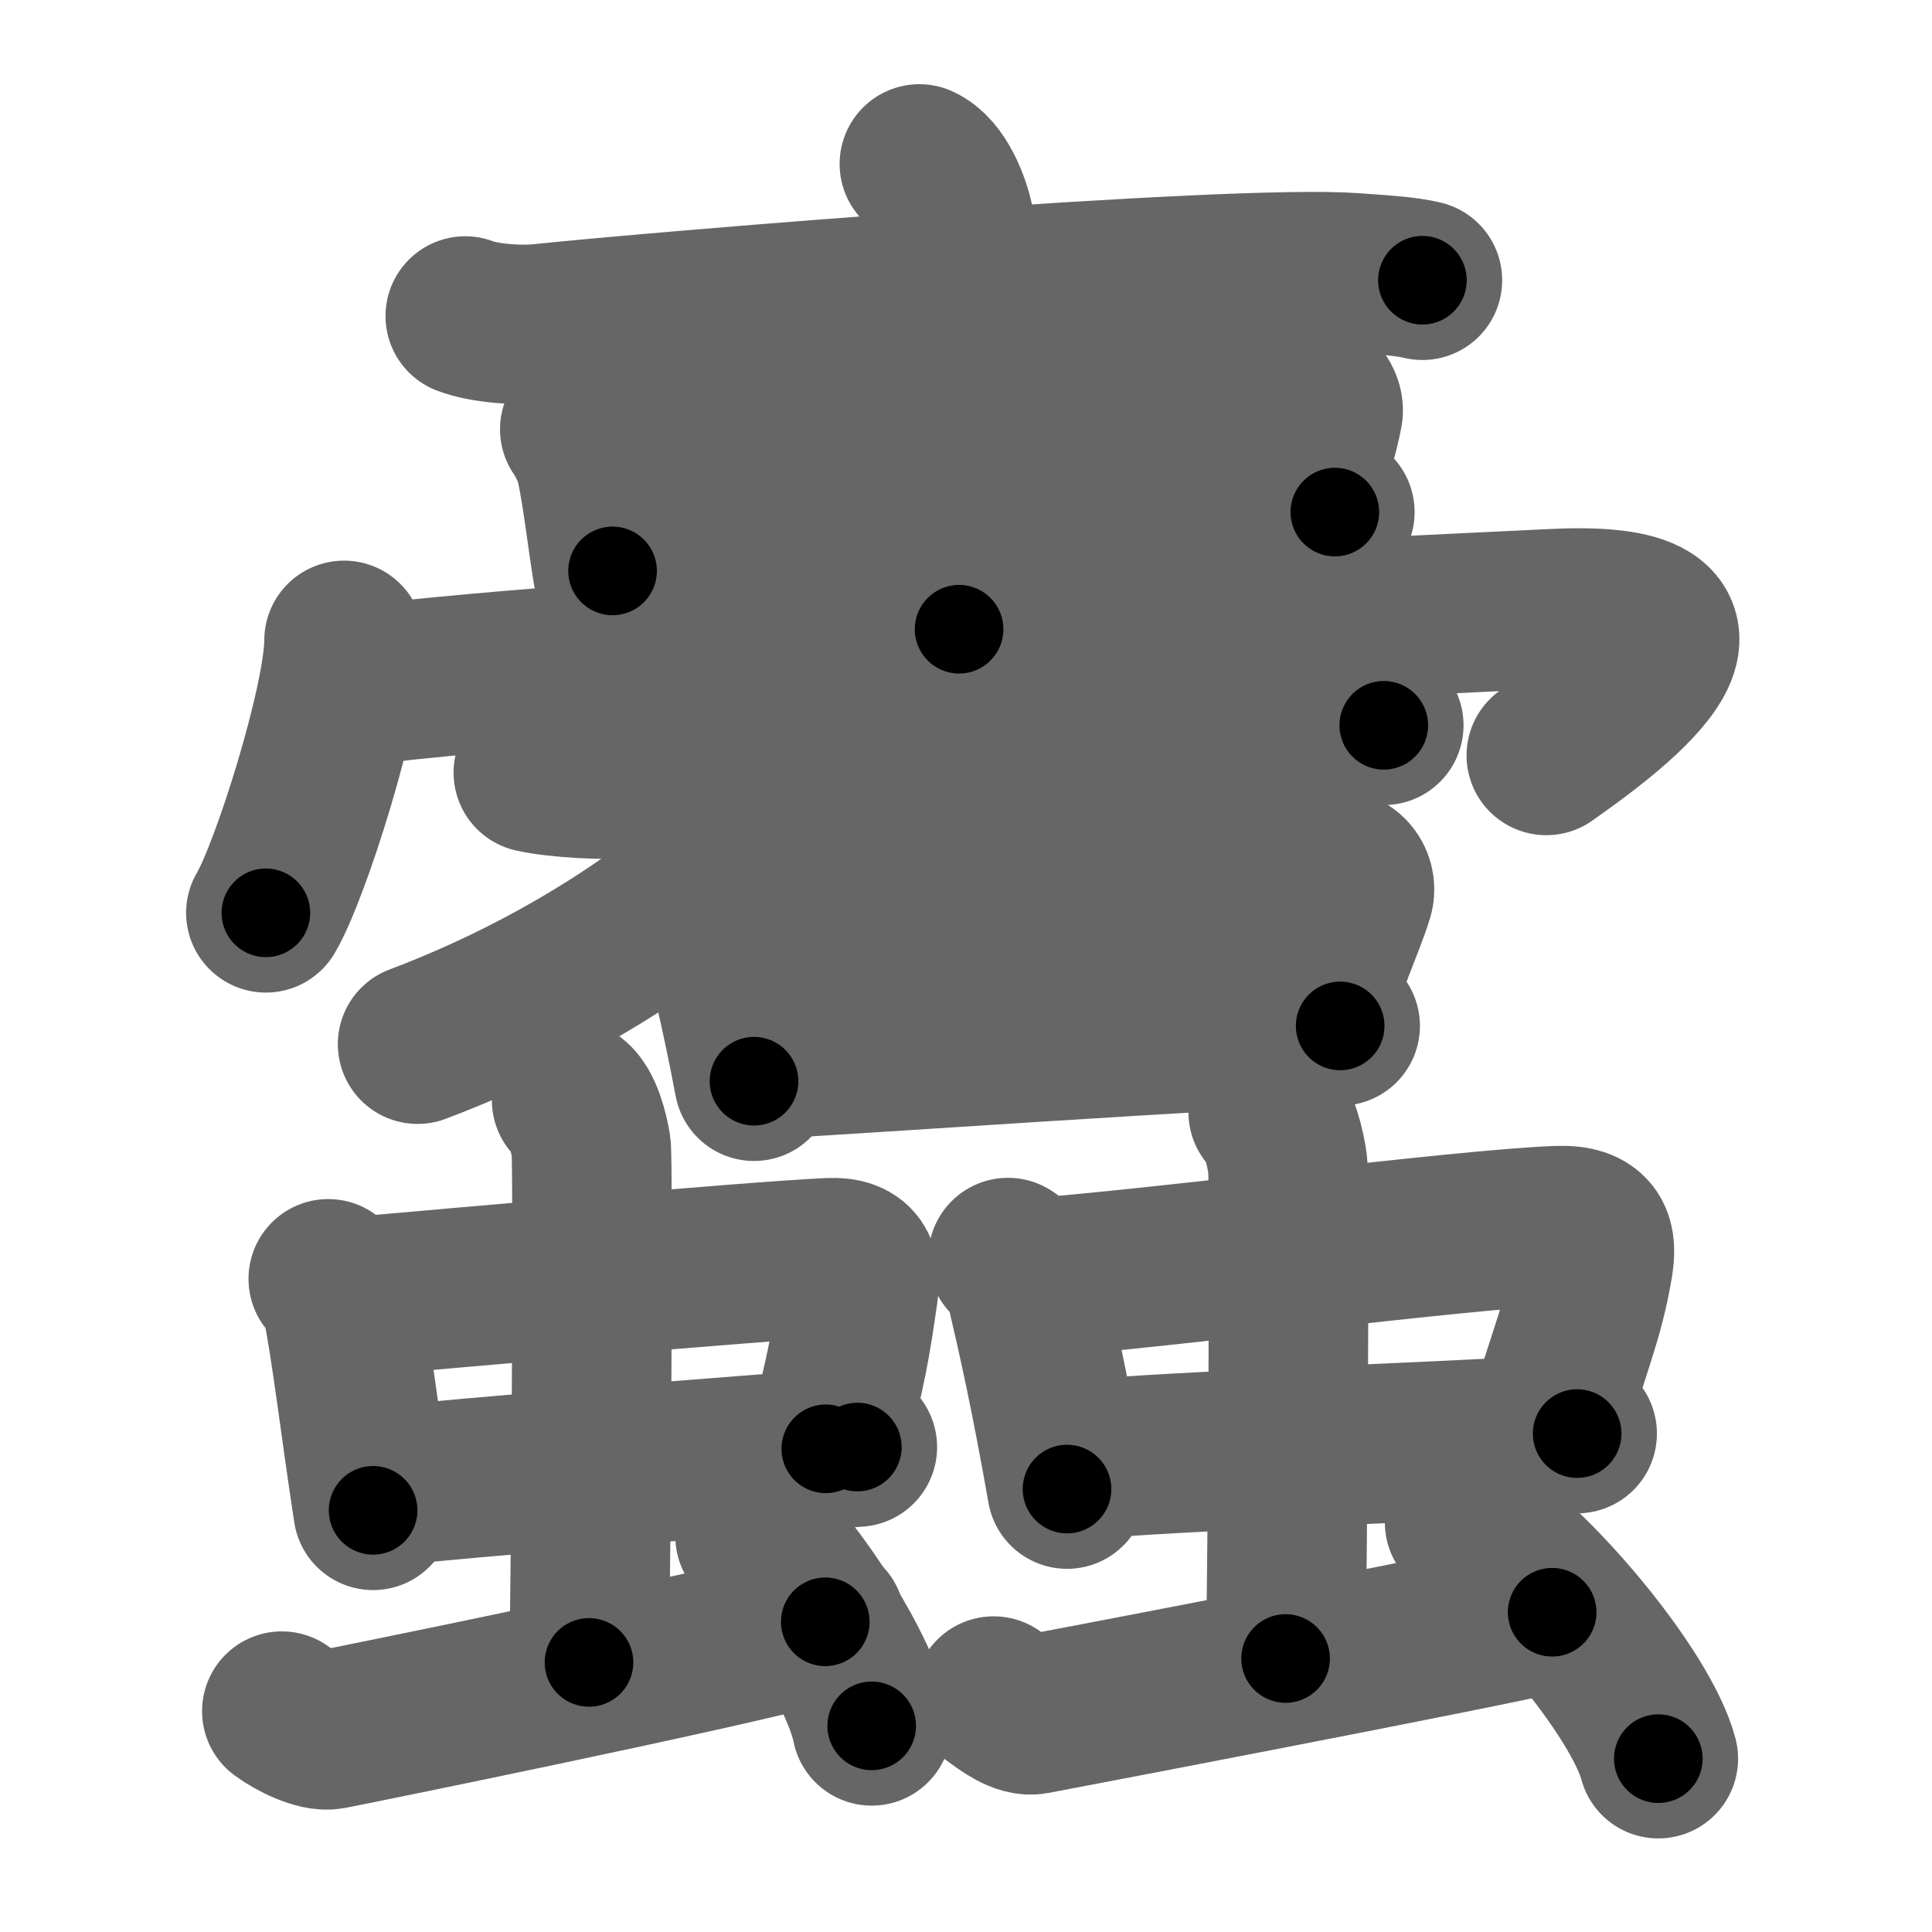 <svg xmlns="http://www.w3.org/2000/svg" width="109" height="109" viewBox="0 0 109 109" id="8839"><g fill="none" stroke="#666" stroke-width="9" stroke-linecap="round" stroke-linejoin="round"><g><g><path d="M26.25,17.83c1.11,0.43,3.14,0.55,4.25,0.43c7.06-0.74,39.03-3.37,45.87-2.87c1.84,0.13,2.96,0.2,3.88,0.42" /><path d="M32.71,24.22c0.19,0.15,0.38,0.28,0.46,0.48c0.65,1.53,0.94,4.76,1.39,7.51" /><path d="M33.17,25.02c4.62-0.64,37.82-2.79,40.2-3.01c0.87-0.08,1.37,0.79,1.27,1.27C74.08,26.16,73,28,72.86,28.99" /><path d="M34.75,31.2c2.8-0.24,37-2.06,40.56-2.31" /><path d="M51.87,9.25c1.09,0.5,1.74,2.25,1.96,3.25c0.22,1,0.5,16.75,0.28,23" /><g><path d="M19.41,36.13c0,3.48-3.03,13.05-4.41,15.37" /><path d="M19.74,38.74c15.76-1.99,60.24-4.03,67.95-4.4c12.05-0.59,2.55,6.16-0.45,8.28" /></g><g><path d="M30.09,43.59c1.3,0.3,4.21,0.47,5.5,0.3c8.66-1.14,29.91-2.64,37.93-3.26c2.16-0.17,3.47,0.14,4.55,0.29" /><path d="M44.1,43.47c0.06,0.36,0.12,0.94-0.12,1.46c-1.4,3.08-9.43,9.84-20.42,13.98" /><g><path d="M39.61,50.45c0.36,0.2,0.81,1.02,0.88,1.28c0.48,1.93,1.37,5.62,2.05,9.27" /><path d="M40.99,51.18c5.42-0.39,30.06-2.18,33.76-2.24c1.53-0.03,1.8,1,1.62,1.57c-0.57,1.85-1.6,3.77-2.38,7.06" /><path d="M42.53,59.79c4.34-0.2,27.55-1.85,33.08-1.91" /></g></g></g><g><g><g><g><path d="M18.52,72.15c0.4,0.27,0.68,0.96,0.76,1.32c0.54,2.63,1.01,6.77,1.77,11.74" /><path d="M19.57,73.2c6.06-0.53,22.83-2.04,27.22-2.24c1.71-0.08,1.79,0.84,1.62,2.01c-0.39,2.71-0.63,4.28-1.82,8.77" /><path d="M21.35,83.89c4.88-0.53,20.2-1.76,27.02-2.25" /></g><g><path d="M32.25,62.07c0.61,0.41,0.98,1.83,1.1,2.64c0.12,0.81,0,24-0.12,29.08" /></g></g><path d="M15.9,96.54c0.7,0.52,2.03,1.17,2.73,1.04c0.7-0.13,21.82-4.4,27.93-6.08" /><path d="M42.6,86.67c2.32,1.89,6,7.76,6.58,10.7" /></g><g><g><g><path d="M56.87,70.95c0.5,0.3,0.86,1.05,0.95,1.45c0.68,2.89,1.42,6.15,2.38,11.61" /><path d="M58.19,72.11c7.62-0.58,24.14-2.74,29.65-2.96c2.15-0.09,2.25,0.92,2.04,2.21c-0.5,2.98-1.3,4.71-2.78,9.63" /><path d="M60.48,82.4c6.13-0.58,19.93-0.98,28.5-1.52" /></g><g><path d="M71.55,62.75c0.61,0.46,0.98,2.05,1.1,2.97c0.12,0.91,0,22.14-0.12,27.85" /></g></g><path d="M56.06,95.69c0.7,0.52,1.57,1.17,2.27,1.04c0.7-0.13,24.9-4.74,29.24-5.77" /><path d="M82.63,85.89c3.86,2.35,9.96,9.67,10.93,13.33" /></g></g></g></g><g fill="none" stroke="#000" stroke-width="5" stroke-linecap="round" stroke-linejoin="round"><g><g><path d="M26.25,17.83c1.11,0.43,3.14,0.55,4.25,0.43c7.06-0.74,39.03-3.37,45.87-2.87c1.84,0.13,2.96,0.2,3.88,0.42" stroke-dasharray="54.188" stroke-dashoffset="54.188"><animate attributeName="stroke-dashoffset" values="54.188;54.188;0" dur="0.542s" fill="freeze" begin="0s;8839.click" /></path><path d="M32.71,24.22c0.19,0.15,0.38,0.28,0.46,0.48c0.65,1.53,0.94,4.76,1.39,7.51" stroke-dasharray="8.325" stroke-dashoffset="8.325"><animate attributeName="stroke-dashoffset" values="8.325" fill="freeze" begin="8839.click" /><animate attributeName="stroke-dashoffset" values="8.325;8.325;0" keyTimes="0;0.867;1" dur="0.625s" fill="freeze" begin="0s;8839.click" /></path><path d="M33.17,25.02c4.62-0.64,37.82-2.79,40.2-3.01c0.87-0.08,1.37,0.79,1.27,1.27C74.08,26.16,73,28,72.86,28.99" stroke-dasharray="48.352" stroke-dashoffset="48.352"><animate attributeName="stroke-dashoffset" values="48.352" fill="freeze" begin="8839.click" /><animate attributeName="stroke-dashoffset" values="48.352;48.352;0" keyTimes="0;0.564;1" dur="1.109s" fill="freeze" begin="0s;8839.click" /></path><path d="M34.75,31.2c2.8-0.24,37-2.06,40.56-2.31" stroke-dasharray="40.627" stroke-dashoffset="40.627"><animate attributeName="stroke-dashoffset" values="40.627" fill="freeze" begin="8839.click" /><animate attributeName="stroke-dashoffset" values="40.627;40.627;0" keyTimes="0;0.732;1" dur="1.515s" fill="freeze" begin="0s;8839.click" /></path><path d="M51.87,9.25c1.09,0.5,1.74,2.25,1.96,3.25c0.22,1,0.5,16.75,0.28,23" stroke-dasharray="26.918" stroke-dashoffset="26.918"><animate attributeName="stroke-dashoffset" values="26.918" fill="freeze" begin="8839.click" /><animate attributeName="stroke-dashoffset" values="26.918;26.918;0" keyTimes="0;0.849;1" dur="1.784s" fill="freeze" begin="0s;8839.click" /></path><g><path d="M19.41,36.13c0,3.48-3.03,13.05-4.41,15.37" stroke-dasharray="16.072" stroke-dashoffset="16.072"><animate attributeName="stroke-dashoffset" values="16.072" fill="freeze" begin="8839.click" /><animate attributeName="stroke-dashoffset" values="16.072;16.072;0" keyTimes="0;0.917;1" dur="1.945s" fill="freeze" begin="0s;8839.click" /></path><path d="M19.74,38.74c15.76-1.99,60.24-4.03,67.95-4.4c12.05-0.59,2.55,6.16-0.45,8.28" stroke-dasharray="84.184" stroke-dashoffset="84.184"><animate attributeName="stroke-dashoffset" values="84.184" fill="freeze" begin="8839.click" /><animate attributeName="stroke-dashoffset" values="84.184;84.184;0" keyTimes="0;0.754;1" dur="2.578s" fill="freeze" begin="0s;8839.click" /></path></g><g><path d="M30.09,43.59c1.3,0.3,4.21,0.47,5.5,0.3c8.66-1.14,29.91-2.64,37.93-3.26c2.16-0.17,3.47,0.14,4.55,0.29" stroke-dasharray="48.172" stroke-dashoffset="48.172"><animate attributeName="stroke-dashoffset" values="48.172" fill="freeze" begin="8839.click" /><animate attributeName="stroke-dashoffset" values="48.172;48.172;0" keyTimes="0;0.842;1" dur="3.06s" fill="freeze" begin="0s;8839.click" /></path><path d="M44.1,43.47c0.06,0.36,0.12,0.94-0.12,1.46c-1.4,3.08-9.43,9.84-20.42,13.98" stroke-dasharray="26.604" stroke-dashoffset="26.604"><animate attributeName="stroke-dashoffset" values="26.604" fill="freeze" begin="8839.click" /><animate attributeName="stroke-dashoffset" values="26.604;26.604;0" keyTimes="0;0.92;1" dur="3.326s" fill="freeze" begin="0s;8839.click" /></path><g><path d="M39.61,50.45c0.36,0.2,0.81,1.02,0.88,1.28c0.48,1.93,1.37,5.62,2.05,9.27" stroke-dasharray="11.072" stroke-dashoffset="11.072"><animate attributeName="stroke-dashoffset" values="11.072" fill="freeze" begin="8839.click" /><animate attributeName="stroke-dashoffset" values="11.072;11.072;0" keyTimes="0;0.968;1" dur="3.437s" fill="freeze" begin="0s;8839.click" /></path><path d="M40.99,51.18c5.42-0.39,30.06-2.18,33.76-2.24c1.53-0.03,1.8,1,1.62,1.57c-0.57,1.85-1.6,3.77-2.38,7.06" stroke-dasharray="43.972" stroke-dashoffset="43.972"><animate attributeName="stroke-dashoffset" values="43.972" fill="freeze" begin="8839.click" /><animate attributeName="stroke-dashoffset" values="43.972;43.972;0" keyTimes="0;0.887;1" dur="3.877s" fill="freeze" begin="0s;8839.click" /></path><path d="M42.53,59.79c4.34-0.2,27.55-1.85,33.08-1.91" stroke-dasharray="33.138" stroke-dashoffset="33.138"><animate attributeName="stroke-dashoffset" values="33.138" fill="freeze" begin="8839.click" /><animate attributeName="stroke-dashoffset" values="33.138;33.138;0" keyTimes="0;0.921;1" dur="4.208s" fill="freeze" begin="0s;8839.click" /></path></g></g></g><g><g><g><g><path d="M18.52,72.15c0.4,0.27,0.68,0.96,0.76,1.32c0.54,2.63,1.01,6.77,1.77,11.74" stroke-dasharray="13.427" stroke-dashoffset="13.427"><animate attributeName="stroke-dashoffset" values="13.427" fill="freeze" begin="8839.click" /><animate attributeName="stroke-dashoffset" values="13.427;13.427;0" keyTimes="0;0.969;1" dur="4.342s" fill="freeze" begin="0s;8839.click" /></path><path d="M19.57,73.2c6.06-0.53,22.83-2.04,27.22-2.24c1.71-0.08,1.79,0.84,1.62,2.01c-0.39,2.71-0.63,4.28-1.82,8.77" stroke-dasharray="39.473" stroke-dashoffset="39.473"><animate attributeName="stroke-dashoffset" values="39.473" fill="freeze" begin="8839.click" /><animate attributeName="stroke-dashoffset" values="39.473;39.473;0" keyTimes="0;0.917;1" dur="4.737s" fill="freeze" begin="0s;8839.click" /></path><path d="M21.35,83.89c4.88-0.53,20.2-1.76,27.02-2.25" stroke-dasharray="27.115" stroke-dashoffset="27.115"><animate attributeName="stroke-dashoffset" values="27.115" fill="freeze" begin="8839.click" /><animate attributeName="stroke-dashoffset" values="27.115;27.115;0" keyTimes="0;0.946;1" dur="5.008s" fill="freeze" begin="0s;8839.click" /></path></g><g><path d="M32.25,62.07c0.61,0.41,0.98,1.83,1.1,2.64c0.12,0.81,0,24-0.12,29.08" stroke-dasharray="32.001" stroke-dashoffset="32.001"><animate attributeName="stroke-dashoffset" values="32.001" fill="freeze" begin="8839.click" /><animate attributeName="stroke-dashoffset" values="32.001;32.001;0" keyTimes="0;0.94;1" dur="5.328s" fill="freeze" begin="0s;8839.click" /></path></g></g><path d="M15.9,96.54c0.7,0.52,2.03,1.17,2.73,1.04c0.7-0.13,21.82-4.4,27.93-6.08" stroke-dasharray="31.565" stroke-dashoffset="31.565"><animate attributeName="stroke-dashoffset" values="31.565" fill="freeze" begin="8839.click" /><animate attributeName="stroke-dashoffset" values="31.565;31.565;0" keyTimes="0;0.944;1" dur="5.644s" fill="freeze" begin="0s;8839.click" /></path><path d="M42.6,86.67c2.32,1.89,6,7.76,6.58,10.7" stroke-dasharray="12.705" stroke-dashoffset="12.705"><animate attributeName="stroke-dashoffset" values="12.705" fill="freeze" begin="8839.click" /><animate attributeName="stroke-dashoffset" values="12.705;12.705;0" keyTimes="0;0.978;1" dur="5.771s" fill="freeze" begin="0s;8839.click" /></path></g><g><g><g><path d="M56.87,70.95c0.5,0.3,0.86,1.05,0.95,1.45c0.68,2.89,1.42,6.15,2.38,11.61" stroke-dasharray="13.625" stroke-dashoffset="13.625"><animate attributeName="stroke-dashoffset" values="13.625" fill="freeze" begin="8839.click" /><animate attributeName="stroke-dashoffset" values="13.625;13.625;0" keyTimes="0;0.977;1" dur="5.907s" fill="freeze" begin="0s;8839.click" /></path><path d="M58.19,72.11c7.62-0.58,24.14-2.74,29.65-2.96c2.15-0.09,2.25,0.92,2.04,2.21c-0.5,2.98-1.3,4.71-2.78,9.63" stroke-dasharray="43.579" stroke-dashoffset="43.579"><animate attributeName="stroke-dashoffset" values="43.579" fill="freeze" begin="8839.click" /><animate attributeName="stroke-dashoffset" values="43.579;43.579;0" keyTimes="0;0.931;1" dur="6.343s" fill="freeze" begin="0s;8839.click" /></path><path d="M60.48,82.4c6.13-0.58,19.93-0.98,28.5-1.52" stroke-dasharray="28.543" stroke-dashoffset="28.543"><animate attributeName="stroke-dashoffset" values="28.543" fill="freeze" begin="8839.click" /><animate attributeName="stroke-dashoffset" values="28.543;28.543;0" keyTimes="0;0.957;1" dur="6.628s" fill="freeze" begin="0s;8839.click" /></path></g><g><path d="M71.55,62.75c0.61,0.46,0.98,2.05,1.1,2.97c0.12,0.91,0,22.14-0.12,27.85" stroke-dasharray="31.076" stroke-dashoffset="31.076"><animate attributeName="stroke-dashoffset" values="31.076" fill="freeze" begin="8839.click" /><animate attributeName="stroke-dashoffset" values="31.076;31.076;0" keyTimes="0;0.955;1" dur="6.939s" fill="freeze" begin="0s;8839.click" /></path></g></g><path d="M56.06,95.69c0.7,0.52,1.57,1.17,2.27,1.04c0.7-0.13,24.9-4.74,29.24-5.77" stroke-dasharray="32.365" stroke-dashoffset="32.365"><animate attributeName="stroke-dashoffset" values="32.365" fill="freeze" begin="8839.click" /><animate attributeName="stroke-dashoffset" values="32.365;32.365;0" keyTimes="0;0.955;1" dur="7.263s" fill="freeze" begin="0s;8839.click" /></path><path d="M82.63,85.89c3.86,2.35,9.96,9.67,10.93,13.33" stroke-dasharray="17.477" stroke-dashoffset="17.477"><animate attributeName="stroke-dashoffset" values="17.477" fill="freeze" begin="8839.click" /><animate attributeName="stroke-dashoffset" values="17.477;17.477;0" keyTimes="0;0.976;1" dur="7.438s" fill="freeze" begin="0s;8839.click" /></path></g></g></g></g></svg>
